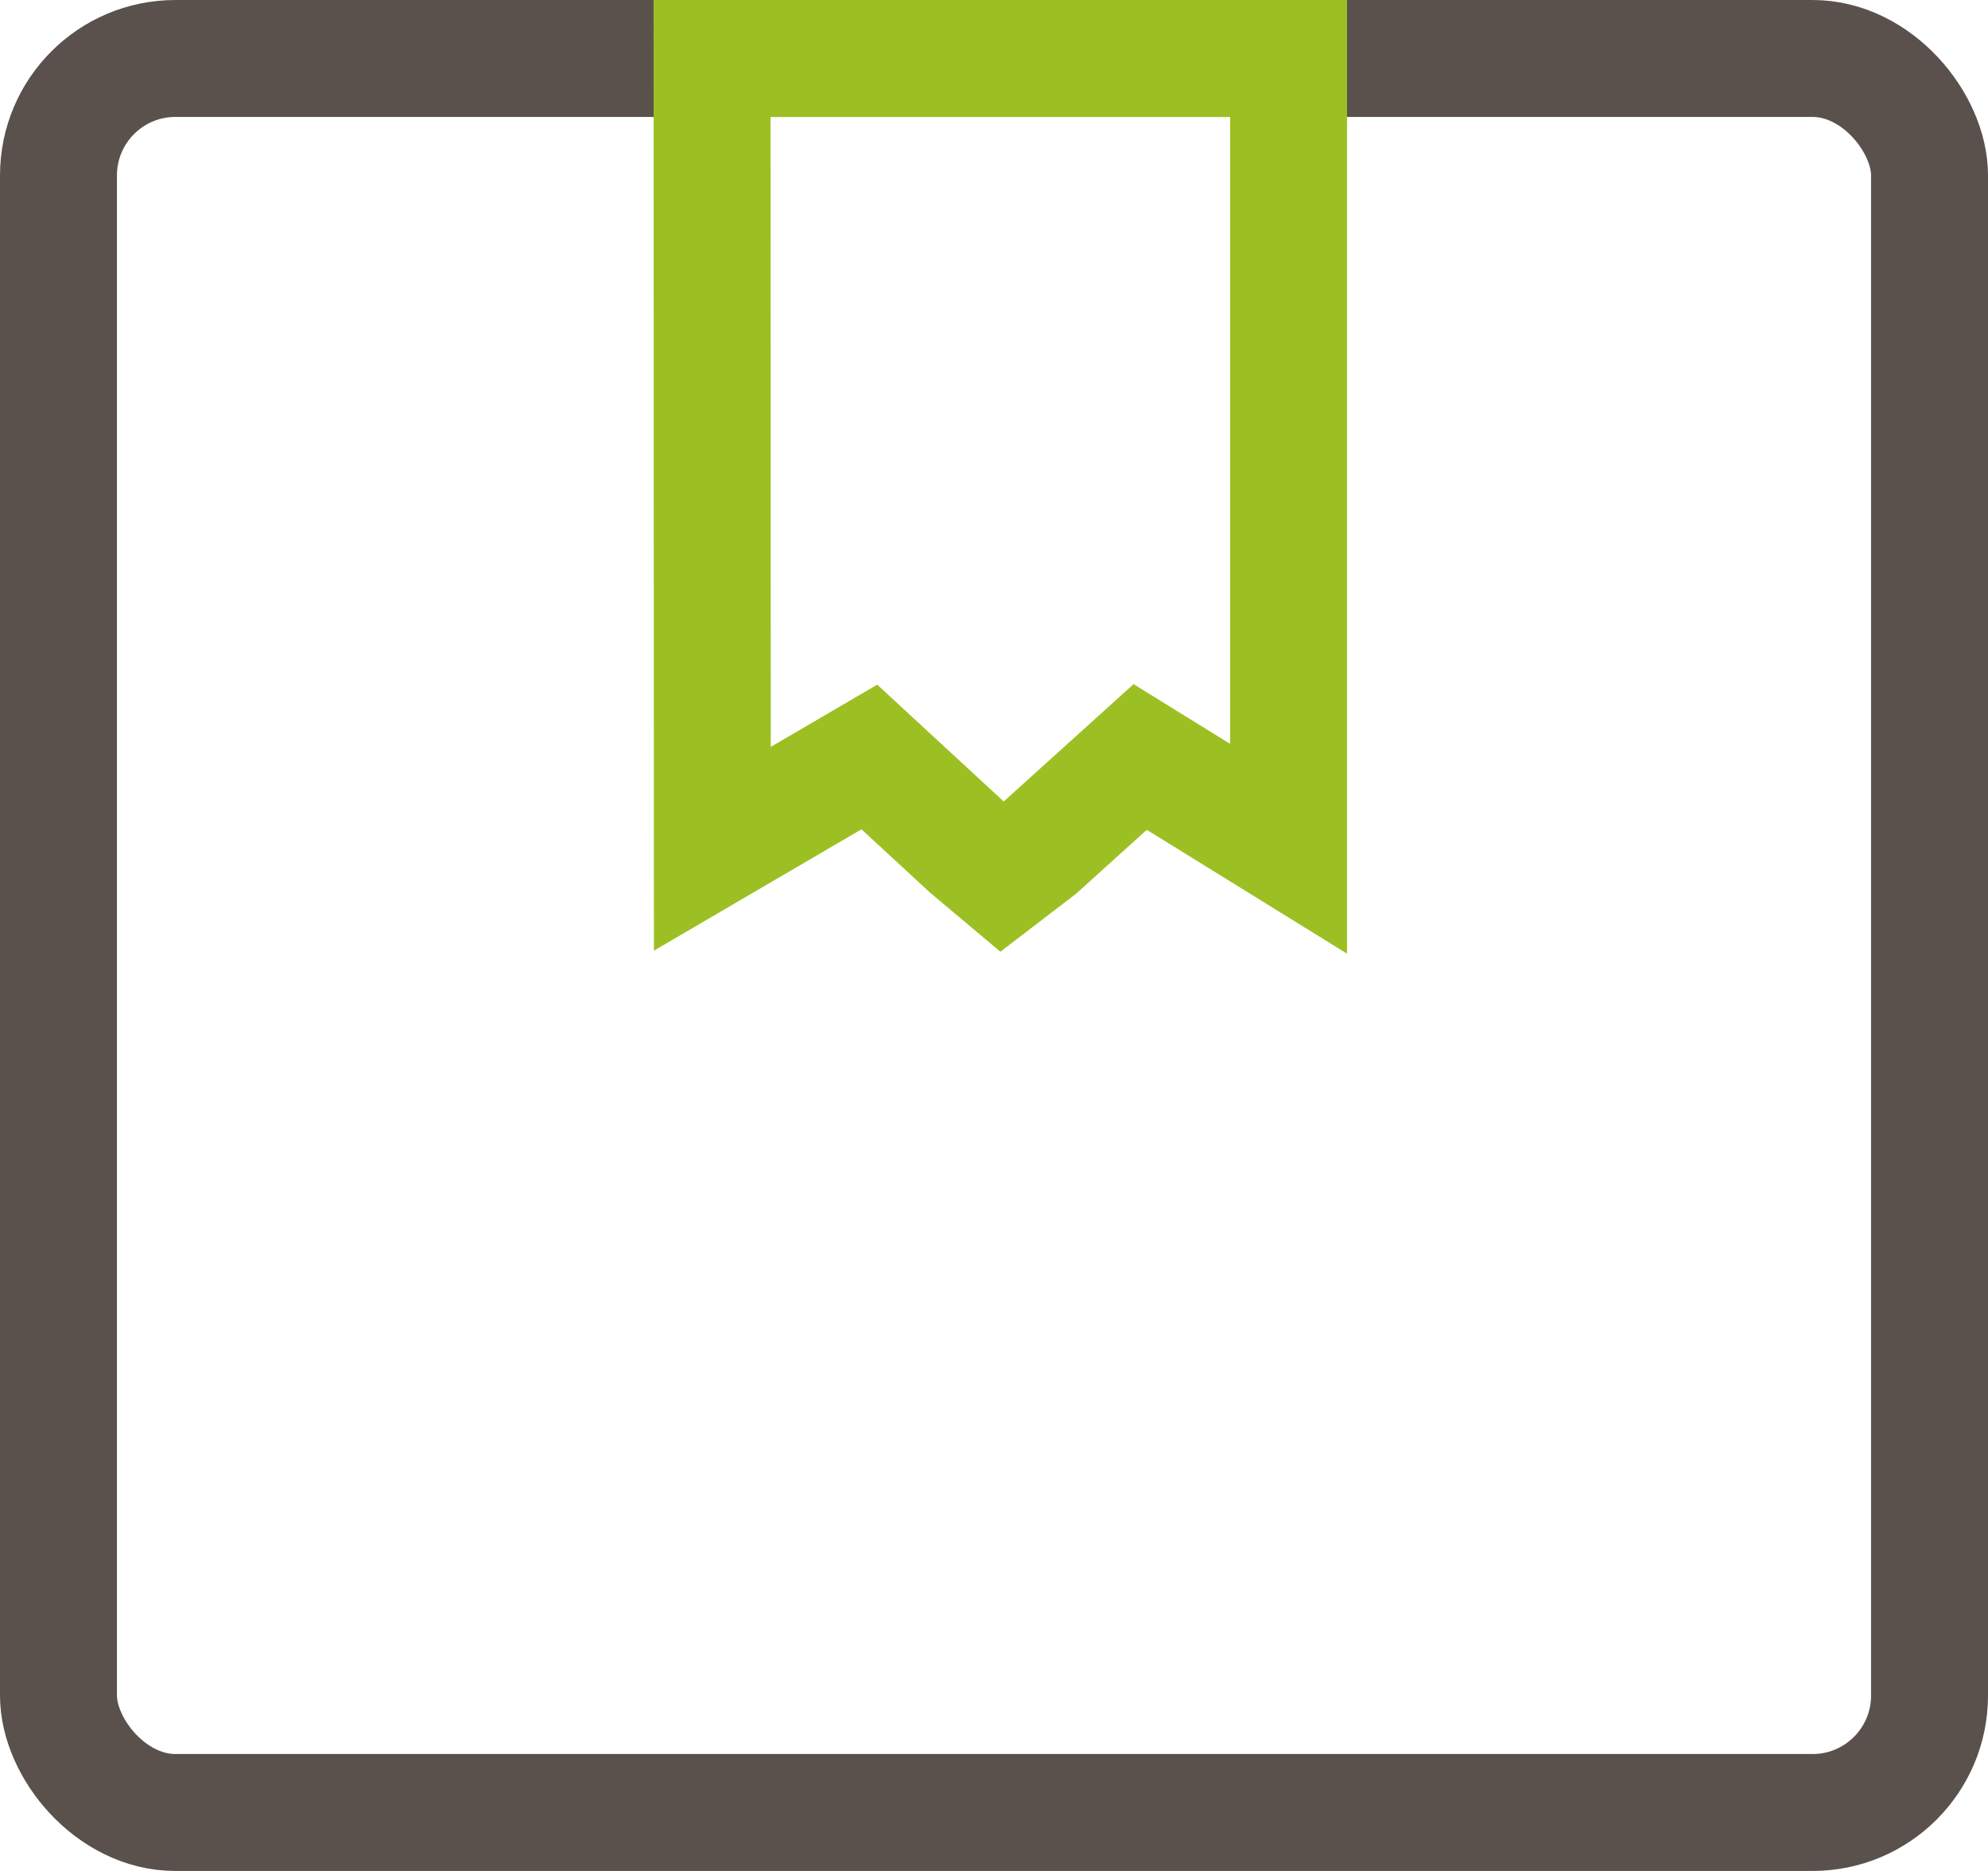 <svg xmlns="http://www.w3.org/2000/svg" width="34" height="32" viewBox="0 0 34 32">
  <g id="icon_무인택배" transform="translate(-45.813 -652.189)">
    <g id="사각형_1993" data-name="사각형 1993" transform="translate(45.813 652.189)" fill="none" stroke="#5a514c" stroke-width="2">
      <rect width="34" height="32" rx="3" stroke="none"/>
      <rect x="1" y="1" width="32" height="30" rx="2" fill="none"/>
    </g>
    <path id="패스_66233" data-name="패스 66233" d="M56.906,668.1l2.685-1.57,1.7,1.57.57.479.625-.479,1.737-1.57,2.538,1.57V654.583h-9.86Z" transform="translate(1.09 -1.394)" fill="none" stroke="#9cc023" stroke-width="2"/>
  </g>
</svg>
